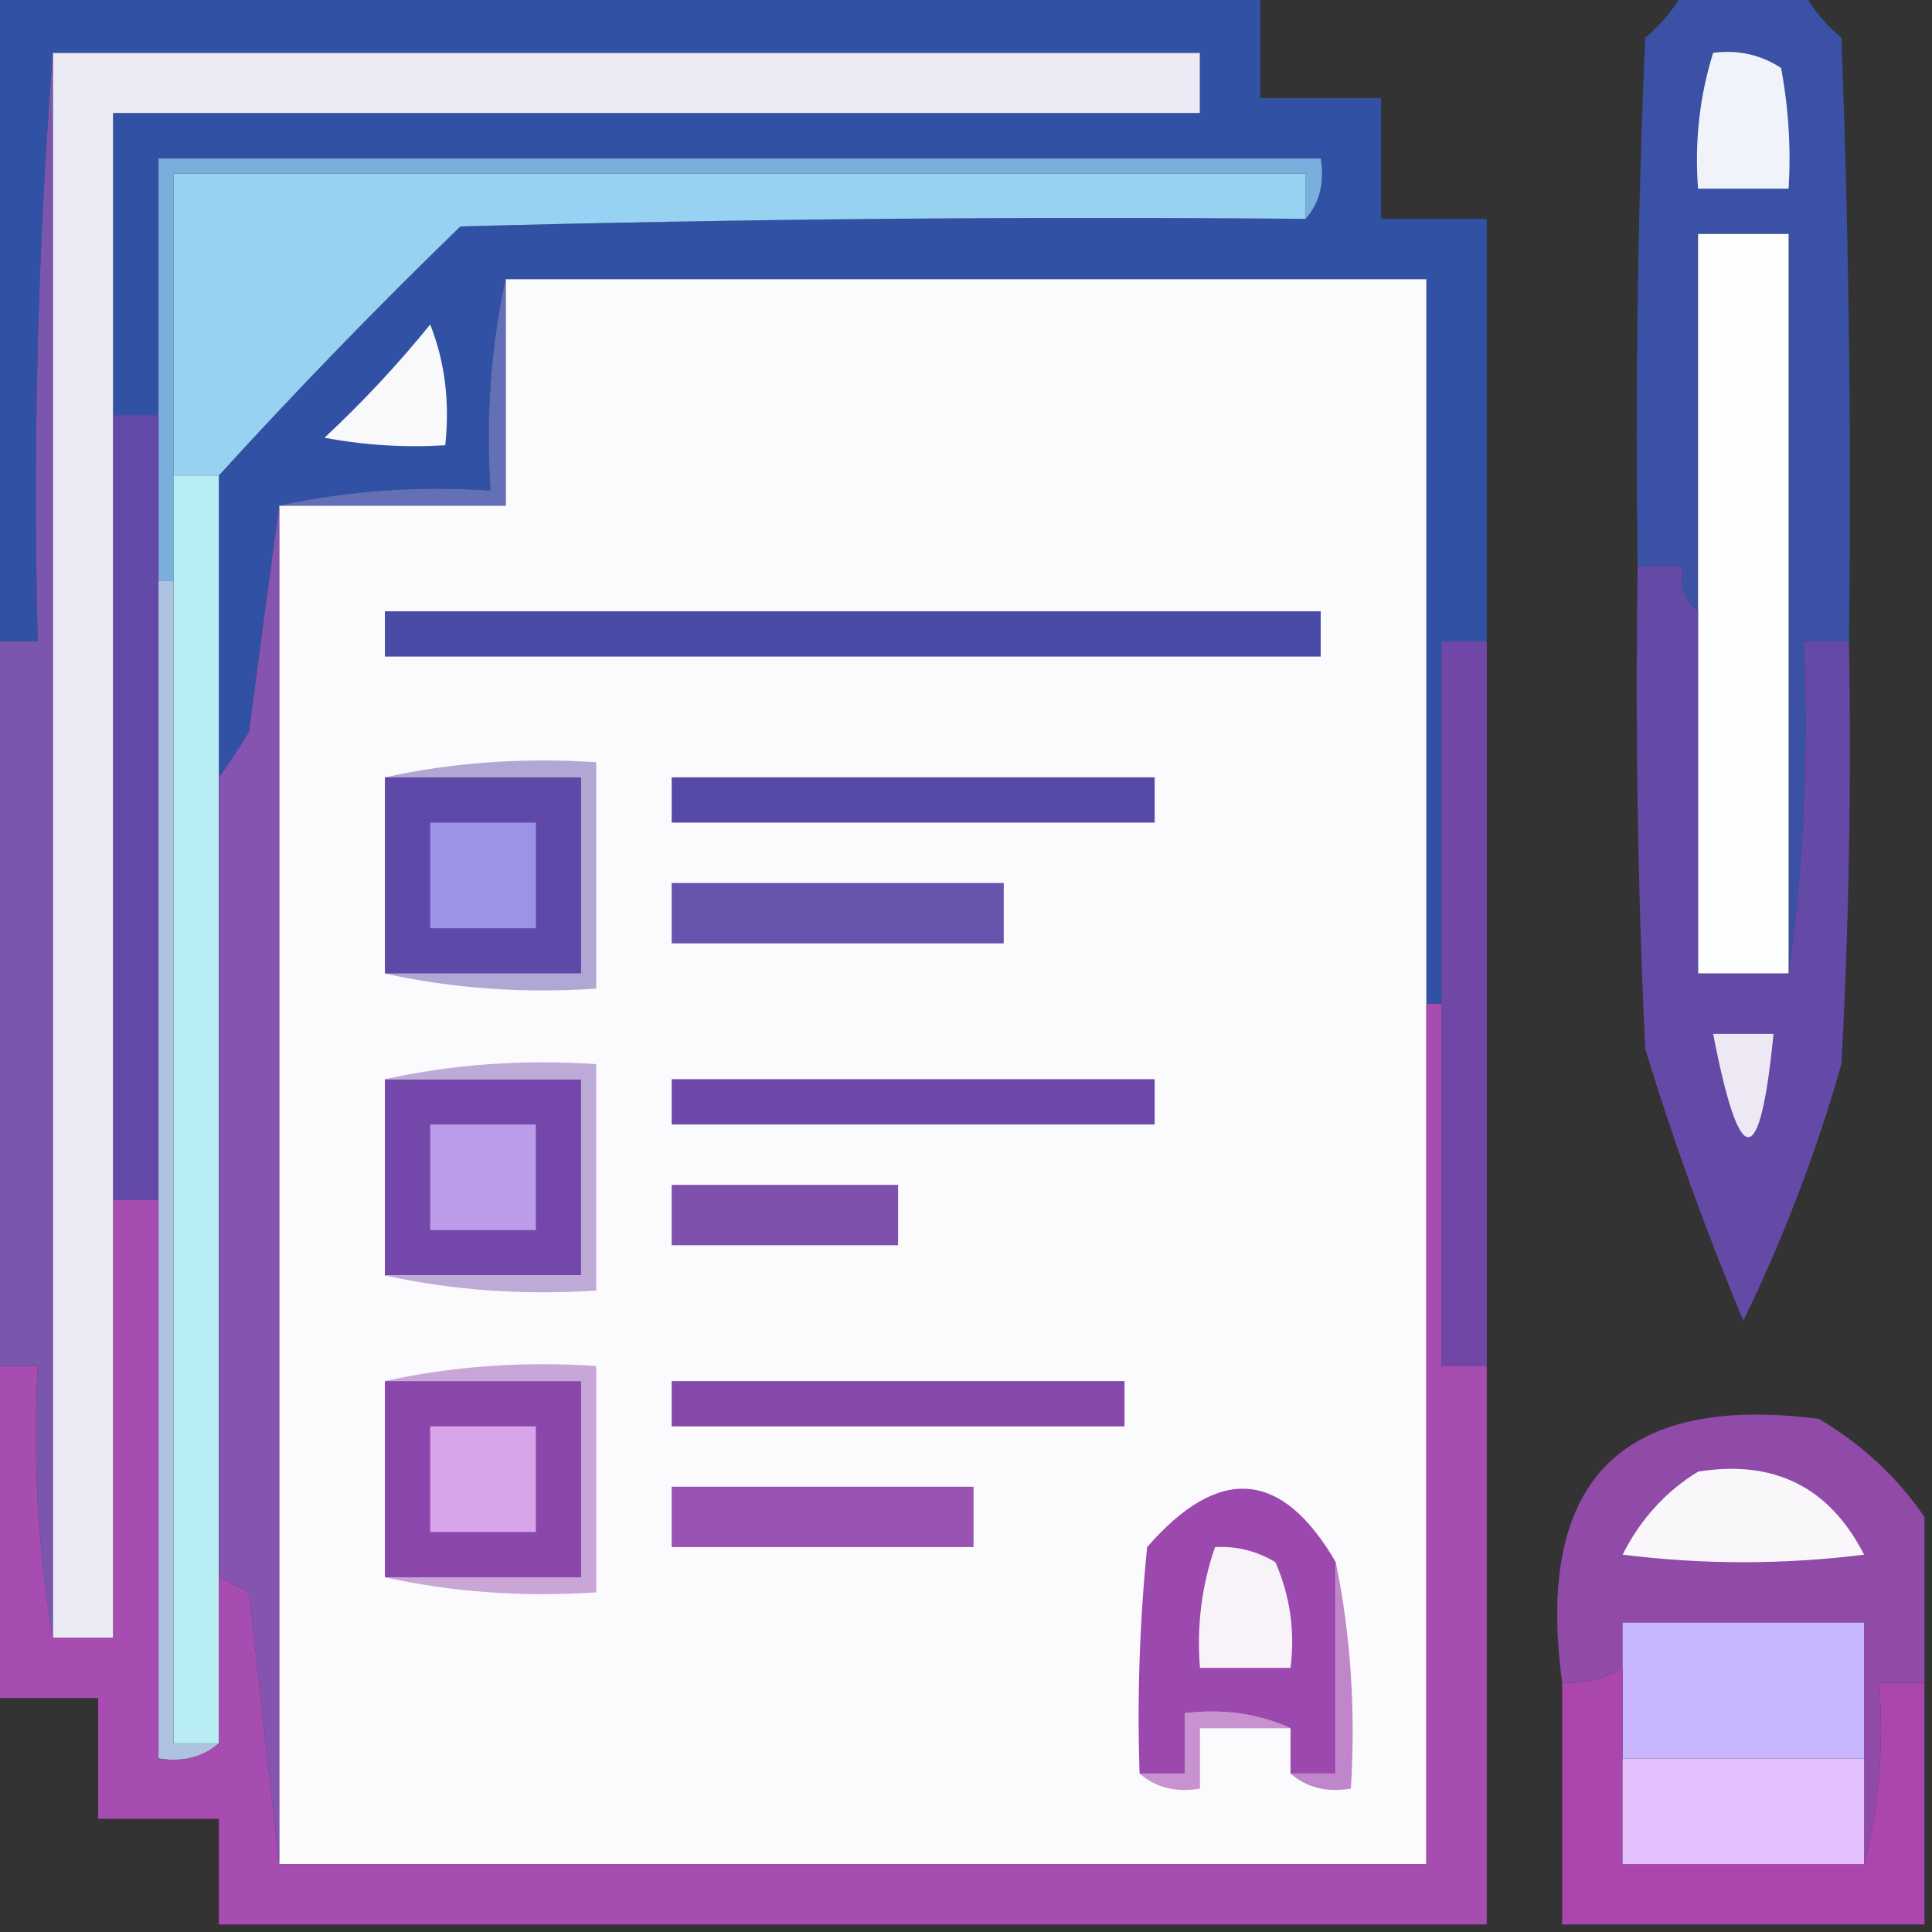 <?xml version="1.0" encoding="UTF-8"?>
<!DOCTYPE svg PUBLIC "-//W3C//DTD SVG 1.1//EN" "http://www.w3.org/Graphics/SVG/1.1/DTD/svg11.dtd">
<svg xmlns="http://www.w3.org/2000/svg" version="1.1" width="128px" height="128px" style="shape-rendering:geometricPrecision; text-rendering:geometricPrecision; image-rendering:optimizeQuality; fill-rule:evenodd; clip-rule:evenodd" xmlns:xlink="http://www.w3.org/1999/xlink">
<rect width="100%" height="100%" fill="#333333" stroke="none"/>
<g><path style="opacity:1" fill="#ecebf5" d="M 3.5,3.5 C 28.833,3.5 54.167,3.5 79.5,3.5C 79.5,4.833 79.5,6.167 79.5,7.5C 55.5,7.5 31.5,7.5 7.5,7.5C 7.5,14.167 7.5,20.833 7.5,27.5C 7.5,44.833 7.5,62.167 7.5,79.5C 7.5,89.167 7.5,98.833 7.5,108.5C 6.167,108.5 4.833,108.5 3.5,108.5C 3.5,73.5 3.5,38.5 3.5,3.5 Z"/></g>
<g><path style="opacity:0.976" fill="#3253a7" d="M -0.5,-0.5 C 27.5,-0.5 55.5,-0.5 83.5,-0.5C 83.5,1.833 83.5,4.167 83.5,6.5C 86.167,6.5 88.833,6.5 91.5,6.5C 91.5,9.167 91.5,11.833 91.5,14.5C 93.833,14.5 96.167,14.5 98.5,14.5C 98.5,23.833 98.5,33.167 98.5,42.5C 97.5,42.5 96.5,42.5 95.5,42.5C 95.5,50.5 95.5,58.5 95.5,66.5C 95.167,66.5 94.833,66.5 94.5,66.5C 94.5,50.5 94.5,34.5 94.5,18.5C 74.167,18.5 53.833,18.5 33.5,18.5C 32.514,22.97 32.181,27.637 32.5,32.5C 27.637,32.181 22.97,32.514 18.5,33.5C 17.834,38.349 17.167,43.349 16.5,48.5C 15.824,49.602 15.158,50.602 14.5,51.5C 14.5,44.833 14.5,38.167 14.5,31.5C 19.63,25.869 24.964,20.369 30.5,15C 49.164,14.5 67.83,14.333 86.5,14.5C 87.434,13.432 87.768,12.099 87.5,10.5C 61.833,10.5 36.167,10.5 10.5,10.5C 10.5,16.167 10.5,21.833 10.5,27.5C 9.5,27.5 8.5,27.5 7.5,27.5C 7.5,20.833 7.5,14.167 7.5,7.5C 31.5,7.5 55.5,7.5 79.5,7.5C 79.5,6.167 79.5,4.833 79.5,3.5C 54.167,3.5 28.833,3.5 3.5,3.5C 2.505,16.323 2.171,29.323 2.5,42.5C 1.5,42.5 0.5,42.5 -0.5,42.5C -0.5,28.167 -0.5,13.833 -0.5,-0.5 Z"/></g>
<g><path style="opacity:1" fill="#7aaedd" d="M 86.5,14.5 C 86.5,13.5 86.5,12.5 86.5,11.5C 61.5,11.5 36.5,11.5 11.5,11.5C 11.5,18.167 11.5,24.833 11.5,31.5C 11.5,33.833 11.5,36.167 11.5,38.5C 11.167,38.5 10.833,38.5 10.5,38.5C 10.5,34.833 10.5,31.167 10.5,27.5C 10.5,21.833 10.5,16.167 10.5,10.5C 36.167,10.5 61.833,10.5 87.5,10.5C 87.768,12.099 87.434,13.432 86.5,14.5 Z"/></g>
<g><path style="opacity:1" fill="#98d2f2" d="M 86.5,14.5 C 67.83,14.333 49.164,14.5 30.5,15C 24.964,20.369 19.63,25.869 14.5,31.5C 13.5,31.5 12.5,31.5 11.5,31.5C 11.5,24.833 11.5,18.167 11.5,11.5C 36.5,11.5 61.5,11.5 86.5,11.5C 86.5,12.5 86.5,13.5 86.5,14.5 Z"/></g>
<g><path style="opacity:0.979" fill="#3b52a7" d="M 111.5,-0.5 C 114.167,-0.5 116.833,-0.5 119.5,-0.5C 120.122,0.627 120.955,1.627 122,2.5C 122.5,15.829 122.667,29.163 122.5,42.5C 121.5,42.5 120.5,42.5 119.5,42.5C 119.825,50.019 119.492,57.352 118.5,64.5C 118.5,48.167 118.5,31.833 118.5,15.5C 116.5,15.5 114.5,15.5 112.5,15.5C 112.5,23.833 112.5,32.167 112.5,40.5C 111.596,39.791 111.263,38.791 111.5,37.5C 110.5,37.5 109.5,37.5 108.5,37.5C 108.333,25.829 108.5,14.162 109,2.5C 110.045,1.627 110.878,0.627 111.5,-0.5 Z"/></g>
<g><path style="opacity:1" fill="#f0f3f9" d="M 113.5,3.5 C 115.144,3.286 116.644,3.62 118,4.5C 118.497,7.146 118.664,9.813 118.5,12.5C 116.5,12.5 114.5,12.5 112.5,12.5C 112.264,9.391 112.597,6.391 113.5,3.5 Z"/></g>
<g><path style="opacity:1" fill="#fdfefe" d="M 118.5,64.5 C 116.5,64.5 114.5,64.5 112.5,64.5C 112.5,56.5 112.5,48.5 112.5,40.5C 112.5,32.167 112.5,23.833 112.5,15.5C 114.5,15.5 116.5,15.5 118.5,15.5C 118.5,31.833 118.5,48.167 118.5,64.5 Z"/></g>
<g><path style="opacity:1" fill="#fbfafd" d="M 33.5,18.5 C 53.833,18.5 74.167,18.5 94.5,18.5C 94.5,34.5 94.5,50.5 94.5,66.5C 94.5,85.5 94.5,104.5 94.5,123.5C 69.167,123.5 43.833,123.5 18.5,123.5C 18.5,93.5 18.5,63.5 18.5,33.5C 23.5,33.5 28.5,33.5 33.5,33.5C 33.5,28.5 33.5,23.5 33.5,18.5 Z"/></g>
<g><path style="opacity:1" fill="#f9f9fc" d="M 28.5,21.5 C 29.473,23.948 29.806,26.615 29.5,29.5C 26.813,29.664 24.146,29.497 21.5,29C 24.039,26.63 26.372,24.13 28.5,21.5 Z"/></g>
<g><path style="opacity:1" fill="#6370b7" d="M 33.5,18.5 C 33.5,23.5 33.5,28.5 33.5,33.5C 28.5,33.5 23.5,33.5 18.5,33.5C 22.97,32.514 27.637,32.181 32.5,32.5C 32.181,27.637 32.514,22.97 33.5,18.5 Z"/></g>
<g><path style="opacity:1" fill="#494ba7" d="M 25.5,40.5 C 46.167,40.5 66.833,40.5 87.5,40.5C 87.5,41.5 87.5,42.5 87.5,43.5C 66.833,43.5 46.167,43.5 25.5,43.5C 25.5,42.5 25.5,41.5 25.5,40.5 Z"/></g>
<g><path style="opacity:1" fill="#b0a7d5" d="M 25.5,51.5 C 29.97,50.514 34.637,50.181 39.5,50.5C 39.5,55.5 39.5,60.5 39.5,65.5C 34.637,65.82 29.97,65.486 25.5,64.5C 29.833,64.5 34.167,64.5 38.5,64.5C 38.5,60.167 38.5,55.833 38.5,51.5C 34.167,51.5 29.833,51.5 25.5,51.5 Z"/></g>
<g><path style="opacity:1" fill="#564aa8" d="M 44.5,51.5 C 55.167,51.5 65.833,51.5 76.5,51.5C 76.5,52.5 76.5,53.5 76.5,54.5C 65.833,54.5 55.167,54.5 44.5,54.5C 44.5,53.5 44.5,52.5 44.5,51.5 Z"/></g>
<g><path style="opacity:1" fill="#5e49a8" d="M 25.5,51.5 C 29.833,51.5 34.167,51.5 38.5,51.5C 38.5,55.833 38.5,60.167 38.5,64.5C 34.167,64.5 29.833,64.5 25.5,64.5C 25.5,60.167 25.5,55.833 25.5,51.5 Z"/></g>
<g><path style="opacity:1" fill="#6853ad" d="M 44.5,58.5 C 51.833,58.5 59.167,58.5 66.5,58.5C 66.5,59.833 66.5,61.167 66.5,62.5C 59.167,62.5 51.833,62.5 44.5,62.5C 44.5,61.167 44.5,59.833 44.5,58.5 Z"/></g>
<g><path style="opacity:1" fill="#9b93e7" d="M 28.5,54.5 C 30.833,54.5 33.167,54.5 35.5,54.5C 35.5,56.833 35.5,59.167 35.5,61.5C 33.167,61.5 30.833,61.5 28.5,61.5C 28.5,59.167 28.5,56.833 28.5,54.5 Z"/></g>
<g><path style="opacity:0.965" fill="#664baa" d="M 108.5,37.5 C 109.5,37.5 110.5,37.5 111.5,37.5C 111.263,38.791 111.596,39.791 112.5,40.5C 112.5,48.5 112.5,56.5 112.5,64.5C 114.5,64.5 116.5,64.5 118.5,64.5C 119.492,57.352 119.825,50.019 119.5,42.5C 120.5,42.5 121.5,42.5 122.5,42.5C 122.666,51.839 122.5,61.173 122,70.5C 120.314,76.396 118.148,82.062 115.5,87.5C 113.041,81.624 110.874,75.624 109,69.5C 108.5,58.839 108.333,48.172 108.5,37.5 Z"/></g>
<g><path style="opacity:1" fill="#ede8f4" d="M 113.5,68.5 C 114.833,68.5 116.167,68.5 117.5,68.5C 116.603,77.621 115.27,77.621 113.5,68.5 Z"/></g>
<g><path style="opacity:1" fill="#7348aa" d="M 25.5,71.5 C 29.833,71.5 34.167,71.5 38.5,71.5C 38.5,75.833 38.5,80.167 38.5,84.5C 34.167,84.5 29.833,84.5 25.5,84.5C 25.5,80.167 25.5,75.833 25.5,71.5 Z"/></g>
<g><path style="opacity:1" fill="#beaad7" d="M 25.5,71.5 C 29.97,70.514 34.637,70.18 39.5,70.5C 39.5,75.5 39.5,80.5 39.5,85.5C 34.637,85.82 29.97,85.486 25.5,84.5C 29.833,84.5 34.167,84.5 38.5,84.5C 38.5,80.167 38.5,75.833 38.5,71.5C 34.167,71.5 29.833,71.5 25.5,71.5 Z"/></g>
<g><path style="opacity:1" fill="#6f49aa" d="M 44.5,71.5 C 55.167,71.5 65.833,71.5 76.5,71.5C 76.5,72.5 76.5,73.5 76.5,74.5C 65.833,74.5 55.167,74.5 44.5,74.5C 44.5,73.5 44.5,72.5 44.5,71.5 Z"/></g>
<g><path style="opacity:1" fill="#6349a8" d="M 7.5,27.5 C 8.5,27.5 9.5,27.5 10.5,27.5C 10.5,31.167 10.5,34.833 10.5,38.5C 10.5,52.167 10.5,65.833 10.5,79.5C 9.5,79.5 8.5,79.5 7.5,79.5C 7.5,62.167 7.5,44.833 7.5,27.5 Z"/></g>
<g><path style="opacity:1" fill="#7e51af" d="M 44.5,78.5 C 49.5,78.5 54.5,78.5 59.5,78.5C 59.5,79.833 59.5,81.167 59.5,82.5C 54.5,82.5 49.5,82.5 44.5,82.5C 44.5,81.167 44.5,79.833 44.5,78.5 Z"/></g>
<g><path style="opacity:1" fill="#ba9ce9" d="M 28.5,74.5 C 30.833,74.5 33.167,74.5 35.5,74.5C 35.5,76.833 35.5,79.167 35.5,81.5C 33.167,81.5 30.833,81.5 28.5,81.5C 28.5,79.167 28.5,76.833 28.5,74.5 Z"/></g>
<g><path style="opacity:1" fill="#7a56af" d="M 3.5,3.5 C 3.5,38.5 3.5,73.5 3.5,108.5C 2.51,102.69 2.177,96.69 2.5,90.5C 1.5,90.5 0.5,90.5 -0.5,90.5C -0.5,74.5 -0.5,58.5 -0.5,42.5C 0.5,42.5 1.5,42.5 2.5,42.5C 2.171,29.323 2.505,16.323 3.5,3.5 Z"/></g>
<g><path style="opacity:1" fill="#b8edf3" d="M 11.5,31.5 C 12.5,31.5 13.5,31.5 14.5,31.5C 14.5,38.167 14.5,44.833 14.5,51.5C 14.5,69.167 14.5,86.833 14.5,104.5C 14.5,108.167 14.5,111.833 14.5,115.5C 13.5,115.5 12.5,115.5 11.5,115.5C 11.5,89.833 11.5,64.167 11.5,38.5C 11.5,36.167 11.5,33.833 11.5,31.5 Z"/></g>
<g><path style="opacity:0.98" fill="#7148a9" d="M 98.5,42.5 C 98.5,58.5 98.5,74.5 98.5,90.5C 97.5,90.5 96.5,90.5 95.5,90.5C 95.5,82.5 95.5,74.5 95.5,66.5C 95.5,58.5 95.5,50.5 95.5,42.5C 96.5,42.5 97.5,42.5 98.5,42.5 Z"/></g>
<g><path style="opacity:1" fill="#8553b0" d="M 18.5,33.5 C 18.5,63.5 18.5,93.5 18.5,123.5C 17.833,117.654 17.167,111.654 16.5,105.5C 15.816,105.137 15.15,104.804 14.5,104.5C 14.5,86.833 14.5,69.167 14.5,51.5C 15.158,50.602 15.824,49.602 16.5,48.5C 17.167,43.349 17.834,38.349 18.5,33.5 Z"/></g>
<g><path style="opacity:0.937" fill="#964caf" d="M 127.5,100.5 C 127.5,104.167 127.5,107.833 127.5,111.5C 126.5,111.5 125.5,111.5 124.5,111.5C 124.817,115.702 124.483,119.702 123.5,123.5C 123.5,121.167 123.5,118.833 123.5,116.5C 123.5,113.5 123.5,110.5 123.5,107.5C 118.167,107.5 112.833,107.5 107.5,107.5C 107.5,108.5 107.5,109.5 107.5,110.5C 106.292,111.234 104.959,111.567 103.5,111.5C 101.678,98.157 107.345,92.323 120.5,94C 123.358,95.694 125.691,97.861 127.5,100.5 Z"/></g>
<g><path style="opacity:1" fill="#faf7fb" d="M 112.5,97.5 C 117.547,96.69 121.214,98.523 123.5,103C 118.167,103.667 112.833,103.667 107.5,103C 108.692,100.645 110.359,98.812 112.5,97.5 Z"/></g>
<g><path style="opacity:1" fill="#acc2df" d="M 10.5,38.5 C 10.833,38.5 11.167,38.5 11.5,38.5C 11.5,64.167 11.5,89.833 11.5,115.5C 12.5,115.5 13.5,115.5 14.5,115.5C 13.432,116.434 12.099,116.768 10.5,116.5C 10.5,104.167 10.5,91.833 10.5,79.5C 10.5,65.833 10.5,52.167 10.5,38.5 Z"/></g>
<g><path style="opacity:1" fill="#c8b6ff" d="M 123.5,116.5 C 118.167,116.5 112.833,116.5 107.5,116.5C 107.5,114.5 107.5,112.5 107.5,110.5C 107.5,109.5 107.5,108.5 107.5,107.5C 112.833,107.5 118.167,107.5 123.5,107.5C 123.5,110.5 123.5,113.5 123.5,116.5 Z"/></g>
<g><path style="opacity:0.986" fill="#ab46af" d="M 107.5,110.5 C 107.5,112.5 107.5,114.5 107.5,116.5C 107.5,118.833 107.5,121.167 107.5,123.5C 112.833,123.5 118.167,123.5 123.5,123.5C 124.483,119.702 124.817,115.702 124.5,111.5C 125.5,111.5 126.5,111.5 127.5,111.5C 127.5,116.833 127.5,122.167 127.5,127.5C 119.5,127.5 111.5,127.5 103.5,127.5C 103.5,122.167 103.5,116.833 103.5,111.5C 104.959,111.567 106.292,111.234 107.5,110.5 Z"/></g>
<g><path style="opacity:1" fill="#e4c0ff" d="M 107.5,116.5 C 112.833,116.5 118.167,116.5 123.5,116.5C 123.5,118.833 123.5,121.167 123.5,123.5C 118.167,123.5 112.833,123.5 107.5,123.5C 107.5,121.167 107.5,118.833 107.5,116.5 Z"/></g>
<g><path style="opacity:0.998" fill="#a74cb1" d="M 94.5,66.5 C 94.833,66.5 95.167,66.5 95.5,66.5C 95.5,74.5 95.5,82.5 95.5,90.5C 96.5,90.5 97.5,90.5 98.5,90.5C 98.5,102.833 98.5,115.167 98.5,127.5C 70.5,127.5 42.5,127.5 14.5,127.5C 14.5,125.167 14.5,122.833 14.5,120.5C 11.833,120.5 9.167,120.5 6.5,120.5C 6.5,117.833 6.5,115.167 6.5,112.5C 4.167,112.5 1.833,112.5 -0.5,112.5C -0.5,105.167 -0.5,97.833 -0.5,90.5C 0.5,90.5 1.5,90.5 2.5,90.5C 2.177,96.69 2.51,102.69 3.5,108.5C 4.833,108.5 6.167,108.5 7.5,108.5C 7.5,98.833 7.5,89.167 7.5,79.5C 8.5,79.5 9.5,79.5 10.5,79.5C 10.5,91.833 10.5,104.167 10.5,116.5C 12.099,116.768 13.432,116.434 14.5,115.5C 14.5,111.833 14.5,108.167 14.5,104.5C 15.15,104.804 15.816,105.137 16.5,105.5C 17.167,111.654 17.833,117.654 18.5,123.5C 43.833,123.5 69.167,123.5 94.5,123.5C 94.5,104.5 94.5,85.5 94.5,66.5 Z"/></g>
<g><path style="opacity:1" fill="#c891cf" d="M 85.5,114.5 C 83.5,114.5 81.5,114.5 79.5,114.5C 79.5,115.833 79.5,117.167 79.5,118.5C 77.901,118.768 76.568,118.434 75.5,117.5C 76.5,117.5 77.5,117.5 78.5,117.5C 78.5,116.167 78.5,114.833 78.5,113.5C 81.059,113.198 83.393,113.532 85.5,114.5 Z"/></g>
<g><path style="opacity:1" fill="#9c49af" d="M 88.5,103.5 C 88.5,108.167 88.5,112.833 88.5,117.5C 87.5,117.5 86.5,117.5 85.5,117.5C 85.5,116.5 85.5,115.5 85.5,114.5C 83.393,113.532 81.059,113.198 78.5,113.5C 78.5,114.833 78.5,116.167 78.5,117.5C 77.5,117.5 76.5,117.5 75.5,117.5C 75.334,112.489 75.501,107.489 76,102.5C 80.764,97.027 84.931,97.36 88.5,103.5 Z"/></g>
<g><path style="opacity:1" fill="#c086ca" d="M 88.5,103.5 C 89.487,108.305 89.82,113.305 89.5,118.5C 87.901,118.768 86.568,118.434 85.5,117.5C 86.5,117.5 87.5,117.5 88.5,117.5C 88.5,112.833 88.5,108.167 88.5,103.5 Z"/></g>
<g><path style="opacity:1" fill="#f8f3f9" d="M 80.5,102.5 C 81.93,102.421 83.264,102.754 84.5,103.5C 85.474,105.743 85.808,108.076 85.5,110.5C 83.5,110.5 81.5,110.5 79.5,110.5C 79.279,107.721 79.612,105.054 80.5,102.5 Z"/></g>
<g><path style="opacity:1" fill="#9954b3" d="M 44.5,98.5 C 51.167,98.5 57.833,98.5 64.5,98.5C 64.5,99.833 64.5,101.167 64.5,102.5C 57.833,102.5 51.167,102.5 44.5,102.5C 44.5,101.167 44.5,99.833 44.5,98.5 Z"/></g>
<g><path style="opacity:1" fill="#c8a6d7" d="M 25.5,91.5 C 29.97,90.514 34.637,90.18 39.5,90.5C 39.5,95.5 39.5,100.5 39.5,105.5C 34.637,105.819 29.97,105.486 25.5,104.5C 29.833,104.5 34.167,104.5 38.5,104.5C 38.5,100.167 38.5,95.833 38.5,91.5C 34.167,91.5 29.833,91.5 25.5,91.5 Z"/></g>
<g><path style="opacity:1" fill="#8748ac" d="M 44.5,91.5 C 54.5,91.5 64.5,91.5 74.5,91.5C 74.5,92.5 74.5,93.5 74.5,94.5C 64.5,94.5 54.5,94.5 44.5,94.5C 44.5,93.5 44.5,92.5 44.5,91.5 Z"/></g>
<g><path style="opacity:1" fill="#8b46ac" d="M 25.5,91.5 C 29.833,91.5 34.167,91.5 38.5,91.5C 38.5,95.833 38.5,100.167 38.5,104.5C 34.167,104.5 29.833,104.5 25.5,104.5C 25.5,100.167 25.5,95.833 25.5,91.5 Z"/></g>
<g><path style="opacity:1" fill="#d8a4e9" d="M 28.5,94.5 C 30.833,94.5 33.167,94.5 35.5,94.5C 35.5,96.833 35.5,99.167 35.5,101.5C 33.167,101.5 30.833,101.5 28.5,101.5C 28.5,99.167 28.5,96.833 28.5,94.5 Z"/></g>
</svg>
